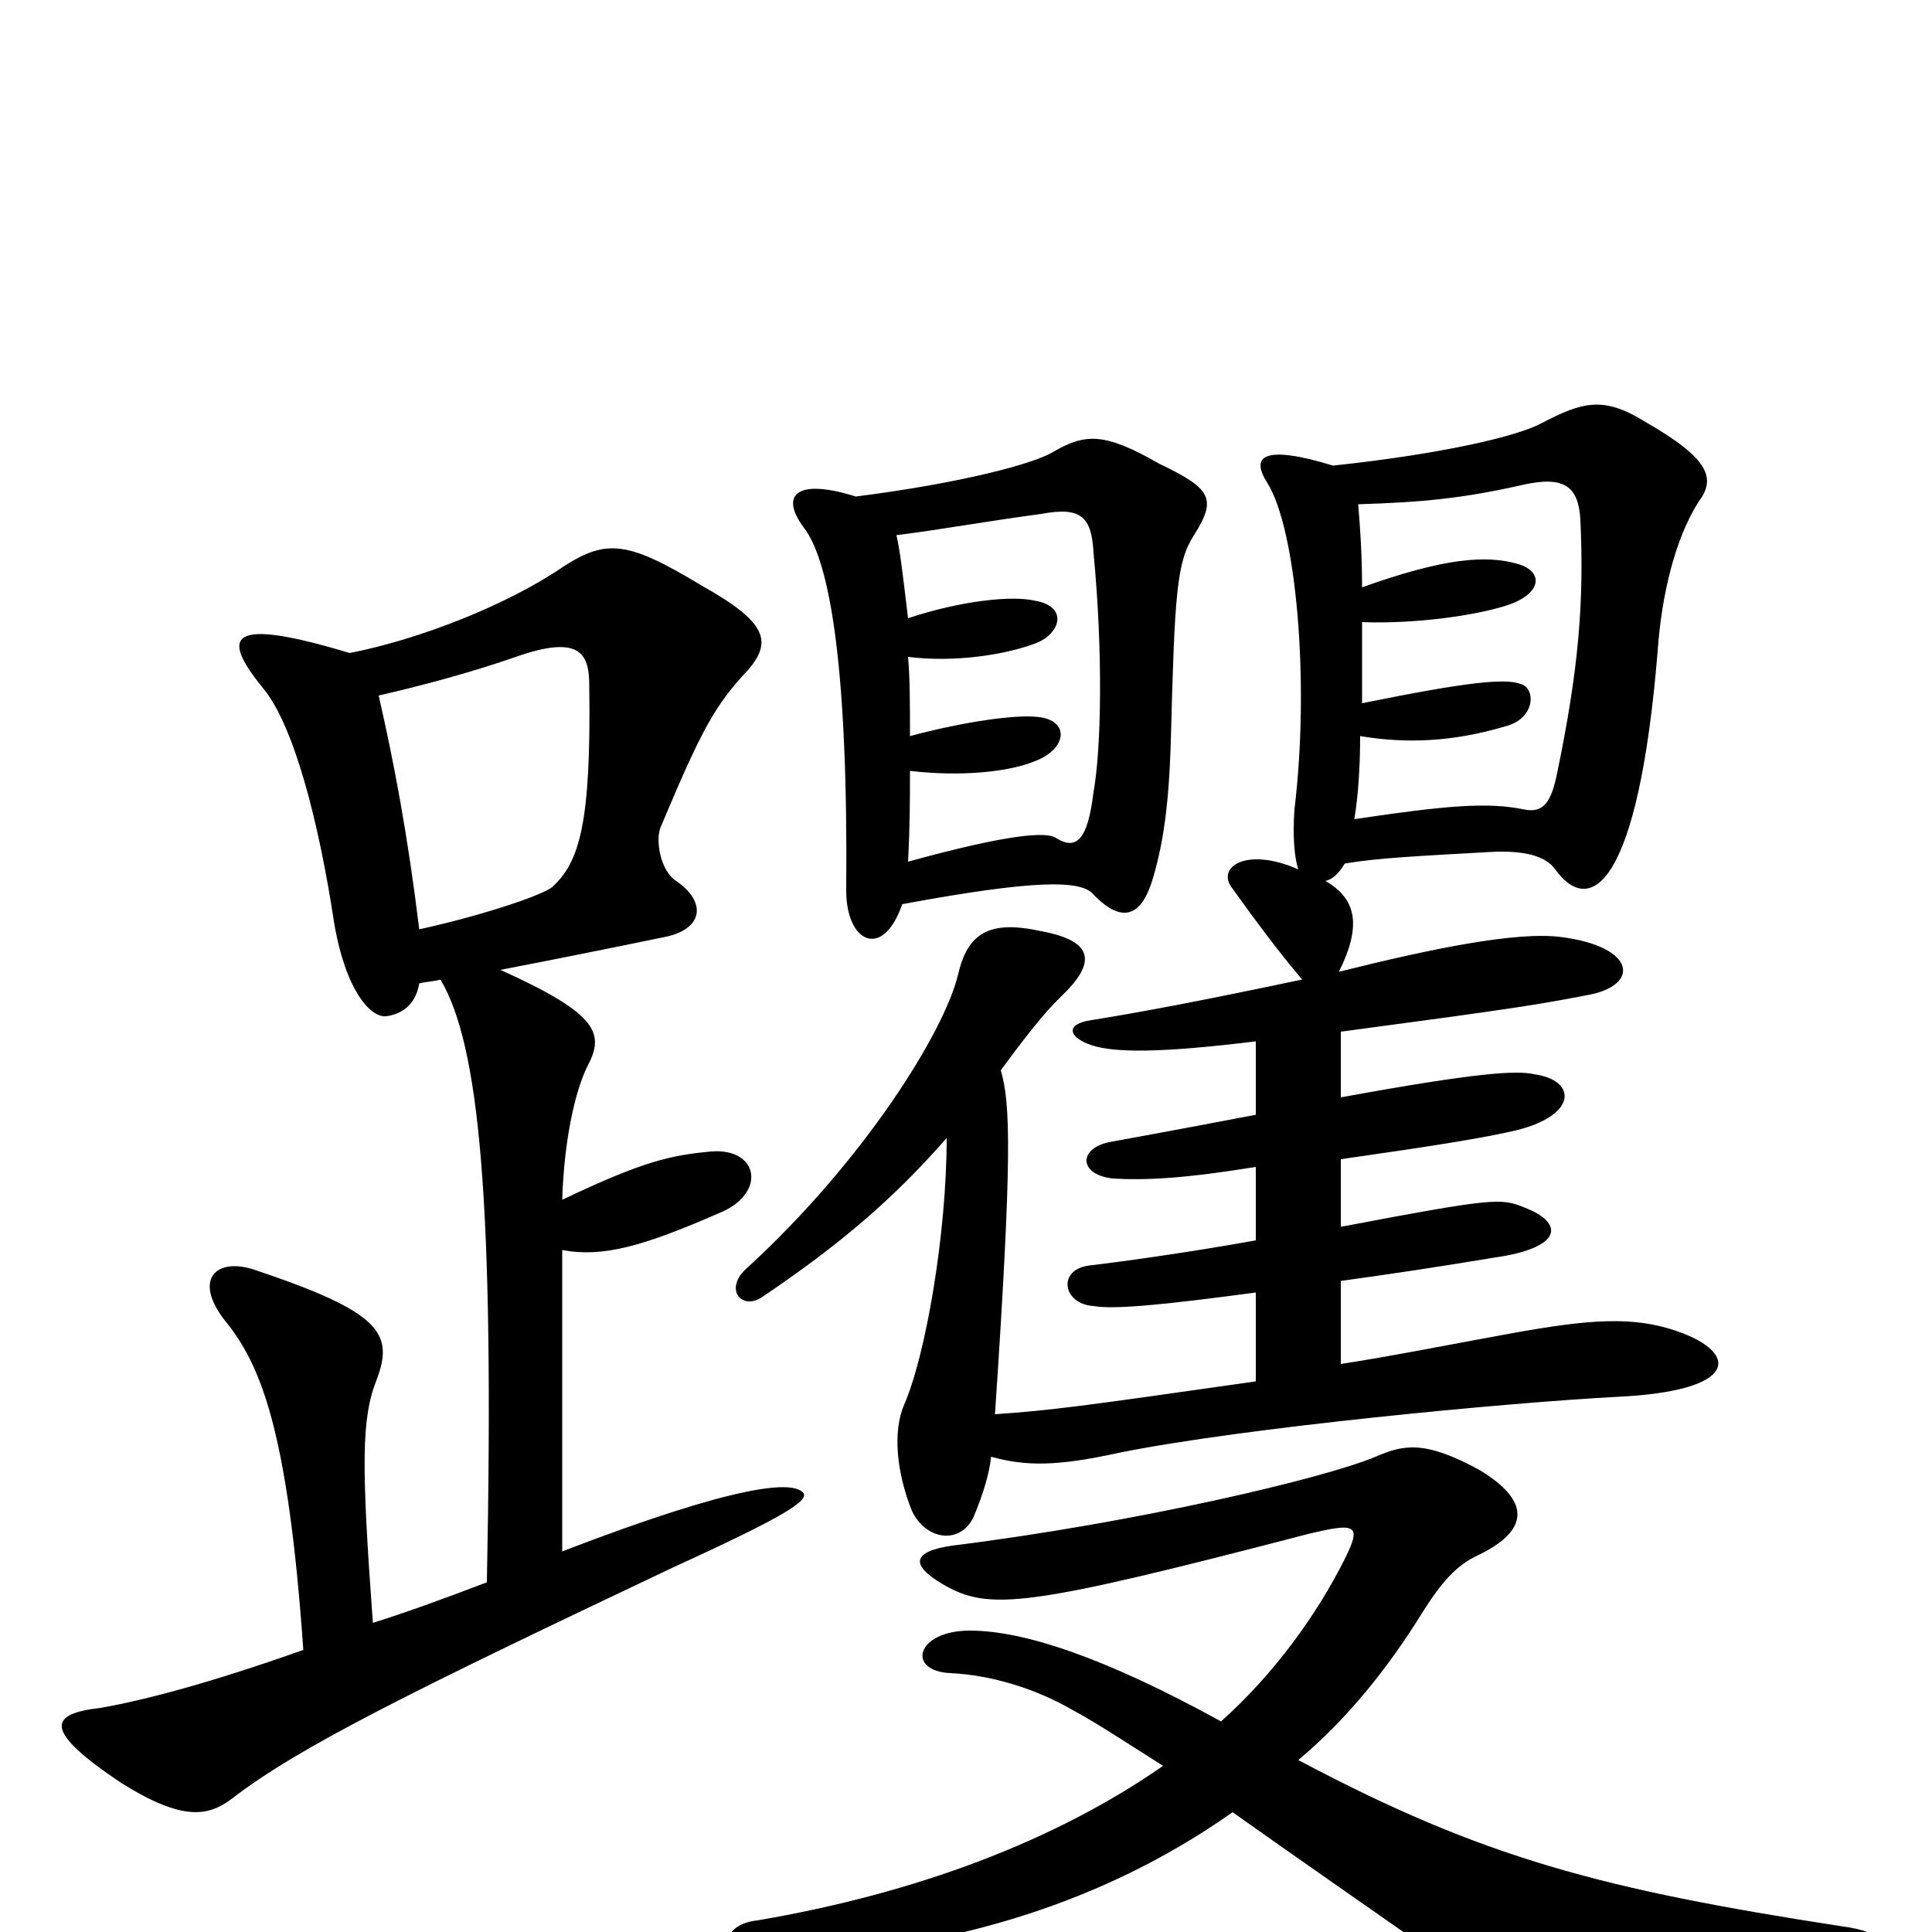 <svg xmlns="http://www.w3.org/2000/svg" viewBox="0 -1000 1000 1000">
	<path fill="#000000" d="M703 -739C736 -740 757 -742 788 -749C810 -754 817 -748 818 -731C820 -688 817 -653 806 -600C803 -585 799 -579 789 -581C770 -585 748 -583 701 -576C703 -588 704 -603 704 -619C728 -615 752 -616 779 -624C795 -628 795 -644 787 -646C779 -649 759 -647 705 -636C705 -650 705 -663 705 -678C731 -677 763 -681 781 -687C798 -693 799 -704 786 -708C769 -713 747 -711 705 -696C705 -713 704 -727 703 -739ZM632 -109C572 -142 530 -156 502 -156C474 -156 469 -135 492 -134C513 -133 536 -126 555 -115C568 -108 583 -98 602 -86C546 -47 474 -20 392 -6C372 -4 371 15 391 14C484 11 567 -12 638 -62C659 -47 725 -1 735 6C776 36 795 43 822 40C871 35 911 27 961 13C979 9 977 0 953 -3C830 -22 768 -38 672 -89C697 -110 718 -136 736 -165C746 -181 754 -190 765 -195C790 -207 794 -222 766 -239C737 -255 726 -252 712 -246C686 -235 589 -212 493 -200C472 -197 471 -190 488 -180C512 -166 531 -168 677 -206C702 -212 705 -211 696 -193C682 -165 660 -134 632 -109ZM513 -246C531 -241 547 -241 579 -248C643 -261 780 -274 837 -277C901 -280 900 -300 868 -311C845 -319 822 -317 783 -310C750 -304 720 -298 694 -294V-337C716 -340 743 -344 773 -349C809 -354 810 -367 789 -375C777 -380 773 -380 694 -365V-400C743 -407 768 -411 785 -415C817 -423 816 -441 794 -444C785 -446 765 -445 694 -432V-466C784 -478 796 -480 822 -485C849 -490 847 -510 808 -515C785 -518 741 -509 693 -497C705 -521 702 -535 686 -544C690 -545 693 -548 696 -553C713 -556 736 -557 771 -559C789 -560 800 -557 805 -550C823 -525 848 -541 858 -663C860 -692 867 -721 879 -740C888 -752 886 -762 851 -782C830 -795 819 -792 798 -781C785 -774 746 -765 690 -759C654 -770 647 -764 656 -750C671 -726 678 -647 670 -581C669 -567 670 -556 672 -550C645 -562 629 -551 638 -540C648 -526 662 -507 674 -493C622 -482 590 -476 565 -472C551 -470 553 -463 565 -459C577 -455 601 -455 650 -461V-423C629 -419 608 -415 575 -409C558 -406 558 -392 576 -390C593 -389 613 -390 650 -396V-358C617 -352 581 -347 564 -345C547 -343 550 -325 566 -324C577 -322 605 -325 650 -331V-285C559 -272 544 -270 515 -268C524 -402 523 -429 518 -446C537 -472 544 -479 549 -484C568 -502 566 -513 539 -518C512 -524 501 -517 496 -496C489 -466 447 -399 387 -344C374 -333 384 -321 395 -329C435 -356 463 -380 490 -411C490 -361 479 -298 468 -273C462 -259 464 -238 472 -218C479 -203 497 -200 504 -215C509 -227 512 -237 513 -246ZM467 -532C537 -545 558 -544 565 -538C580 -522 590 -525 596 -543C602 -562 605 -583 606 -616C608 -693 609 -709 618 -723C630 -742 627 -747 600 -760C572 -776 562 -776 545 -766C535 -760 498 -750 443 -743C411 -753 404 -743 416 -727C430 -709 439 -652 438 -539C438 -512 457 -503 467 -532ZM464 -723C488 -726 509 -730 539 -734C560 -738 565 -732 566 -714C571 -662 570 -612 566 -590C563 -565 557 -560 547 -566C542 -570 521 -568 470 -554C471 -573 471 -587 471 -601C496 -598 523 -600 538 -607C553 -614 553 -628 536 -629C526 -630 501 -627 471 -619C471 -636 471 -649 470 -660C494 -657 520 -661 536 -667C549 -672 553 -686 536 -689C524 -692 497 -689 470 -680C467 -705 466 -714 464 -723ZM217 -519C211 -568 204 -605 196 -640C218 -645 244 -652 267 -660C301 -672 305 -661 305 -645C306 -574 300 -554 286 -541C280 -536 245 -525 217 -519ZM252 -181C231 -173 212 -166 193 -160C187 -242 187 -266 195 -286C204 -310 197 -321 131 -343C112 -349 100 -338 116 -317C135 -294 149 -260 157 -146C109 -129 75 -120 52 -116C26 -113 21 -105 63 -77C95 -57 108 -60 120 -69C155 -96 214 -125 349 -189C406 -215 418 -223 416 -227C411 -234 382 -232 291 -197V-353C312 -349 333 -355 372 -372C397 -382 393 -406 368 -404C347 -402 333 -399 291 -379C292 -411 298 -436 304 -448C313 -465 310 -475 259 -498C285 -503 310 -508 344 -515C364 -519 366 -533 350 -544C342 -549 339 -565 342 -572C363 -622 370 -635 387 -653C400 -668 397 -678 363 -697C325 -720 314 -721 292 -707C263 -687 217 -669 181 -662C118 -681 114 -671 136 -644C152 -625 165 -575 173 -522C179 -487 192 -473 200 -474C207 -475 215 -479 217 -491C221 -492 225 -492 228 -493C248 -459 256 -380 252 -181Z"/>
</svg>